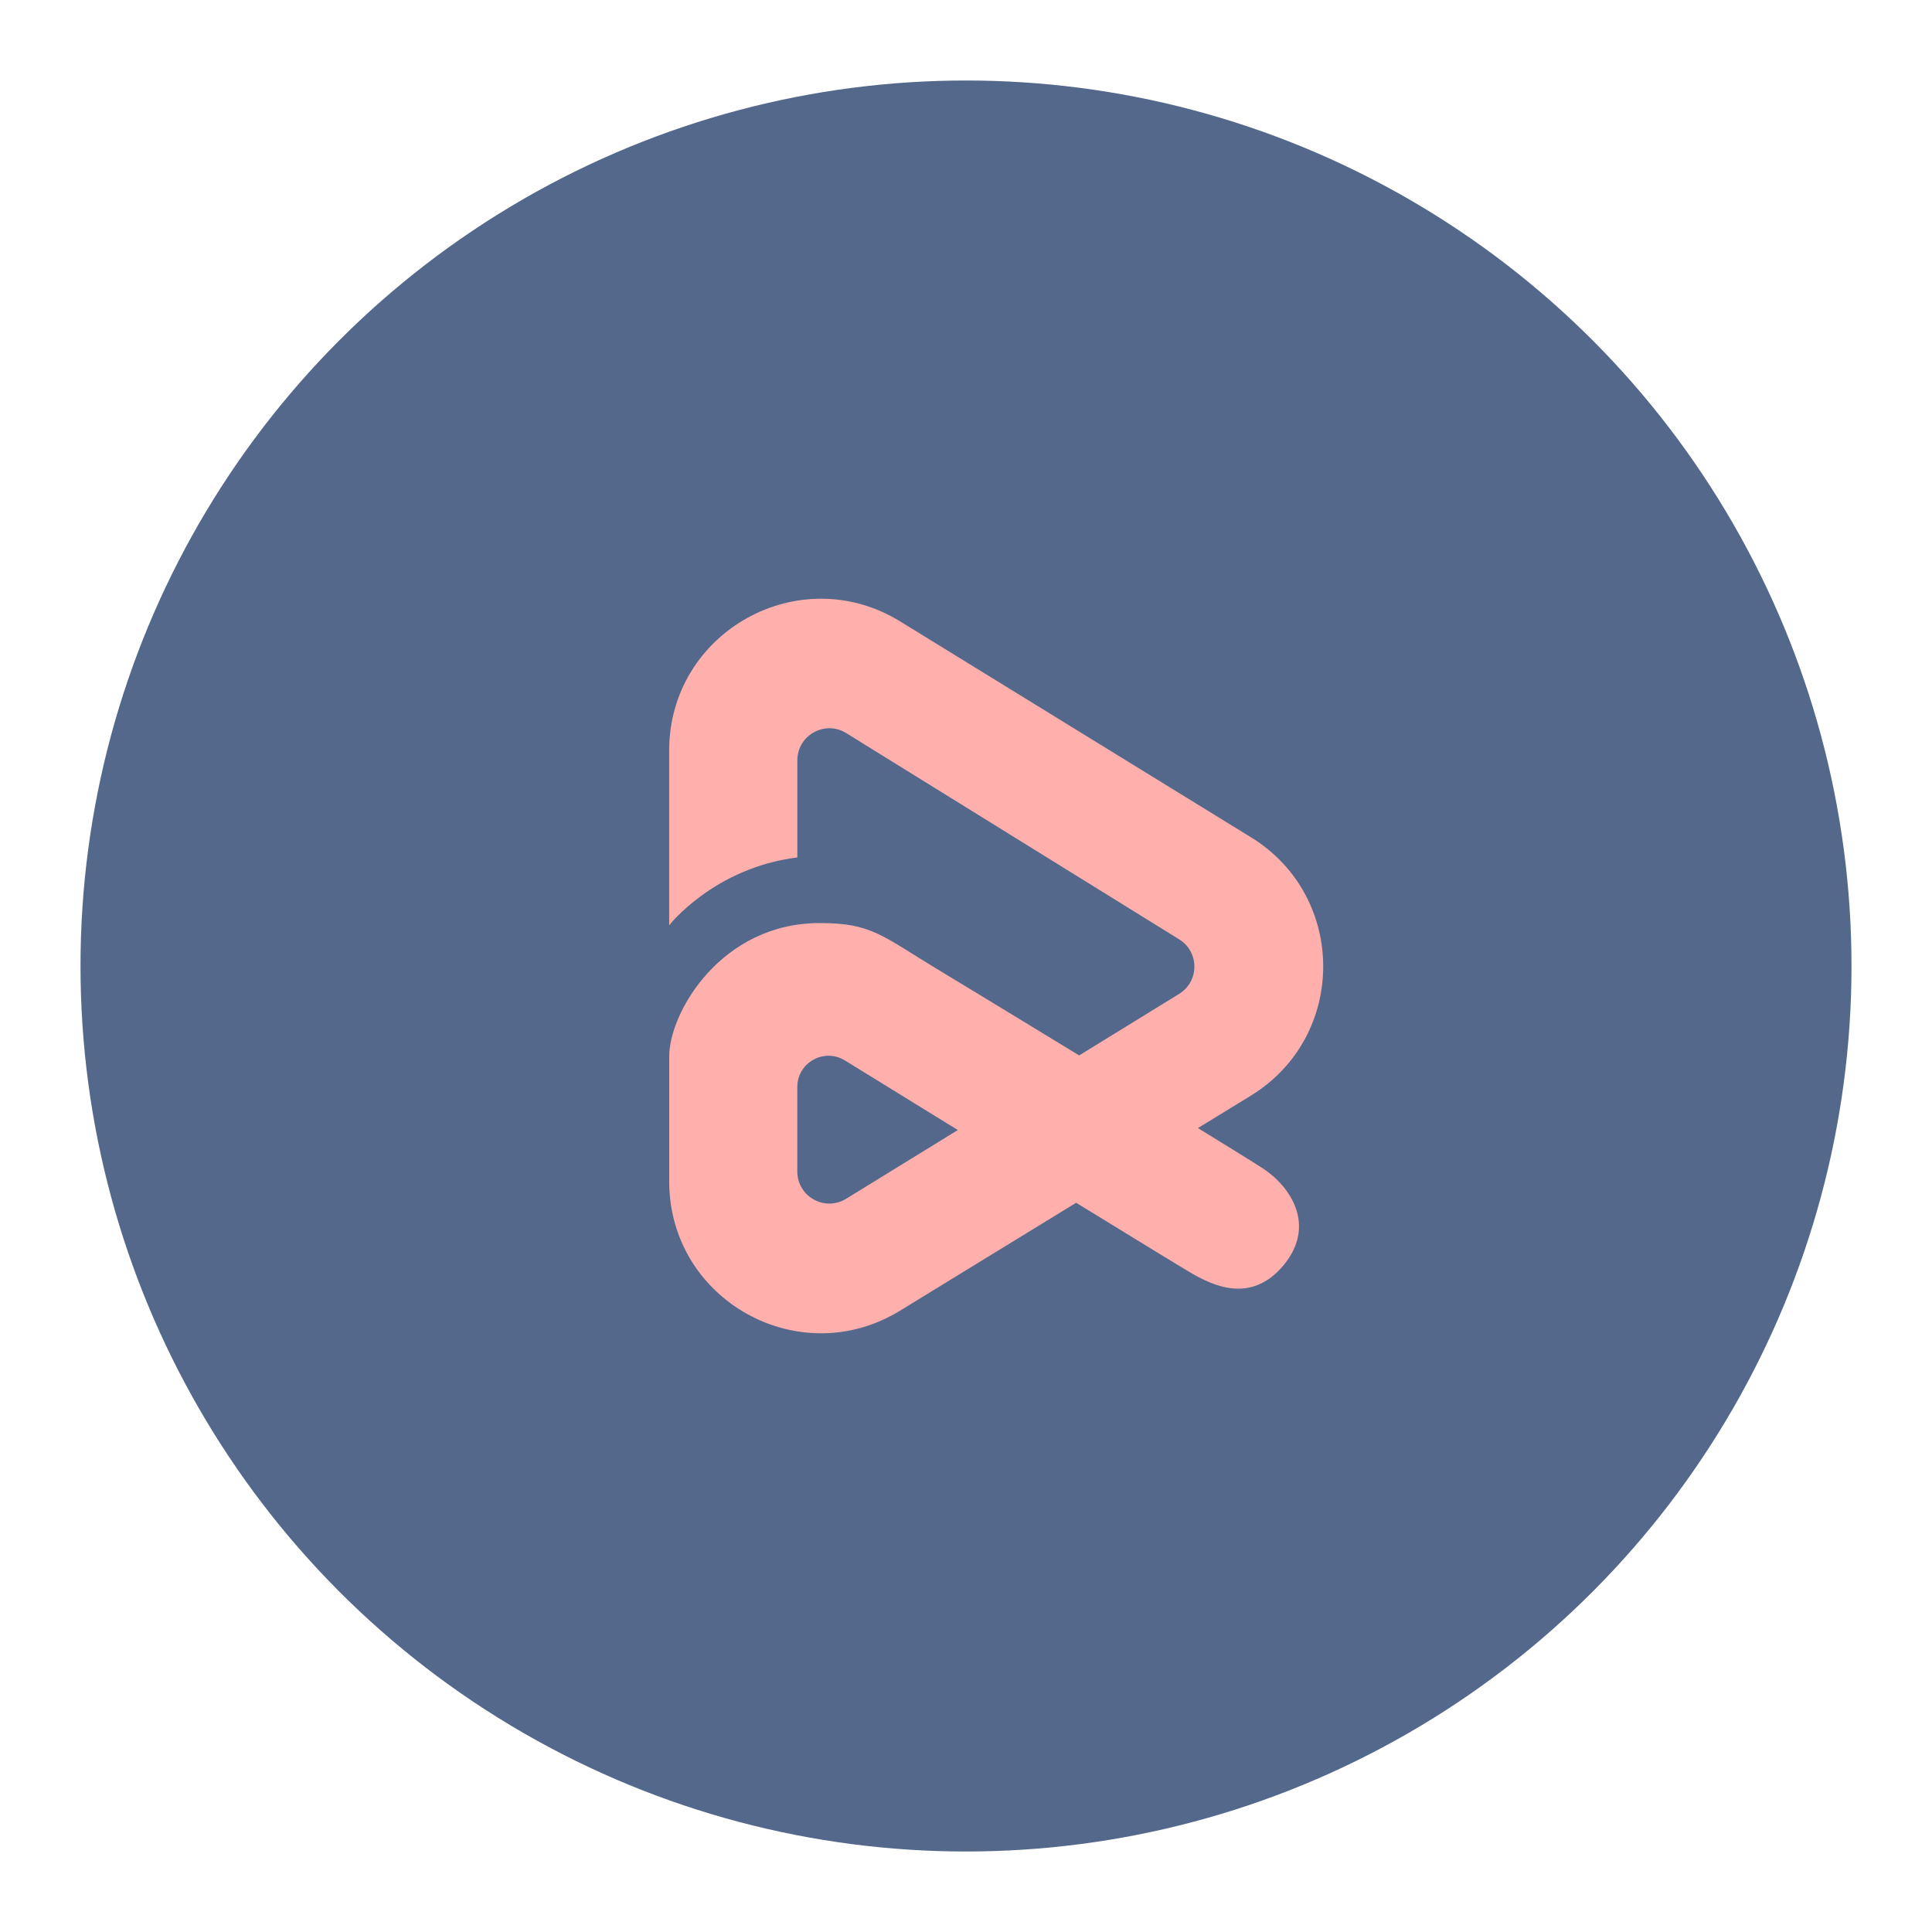 <svg xmlns="http://www.w3.org/2000/svg" xmlns:svg="http://www.w3.org/2000/svg" id="svg2" width="192" height="192" version="1.1" viewBox="0 0 192 192"><g id="layer1" transform="translate(0,-860.362)"><circle id="circle948" cx="96" cy="956.362" r="88" style="fill:#54688c;fill-opacity:1;fill-rule:evenodd;stroke:none;stroke-opacity:1"/><path style="fill:#ffb0ac;fill-opacity:1;stroke-width:3.676" id="path946" fill="url(#SVGID_1_)" d="m 125.511,976.482 c -0.768,-0.504 -3.217,-2.018 -6.459,-4.014 l 5.253,-3.22 c 9.58,-5.871 9.595,-19.785 0.022,-25.674 L 89.463,922.12 c -10.036,-6.176 -22.961,1.044 -22.961,12.83 v 17.366 c 0,0 4.452,-5.713 12.738,-6.742 v -9.653 c 0,-2.492 2.739,-4.018 4.856,-2.706 l 33.096,20.502 c 2.011,1.246 2.007,4.172 -0.008,5.415 l -9.936,6.117 c -6.032,-3.68 -11.782,-7.172 -14.124,-8.587 -5.485,-3.312 -6.514,-4.569 -11.653,-4.569 -9.826,0 -14.965,8.911 -14.965,13.252 v 12.429 c 0,11.775 12.899,18.998 22.935,12.844 l 17.506,-10.727 c 6.044,3.713 10.867,6.665 11.543,7.047 1.97,1.114 5.827,3.084 9.084,-0.857 3.25,-3.944 0.68,-7.801 -2.062,-9.598 z m -41.426,3.014 c -2.121,1.305 -4.849,-0.221 -4.849,-2.709 v -8.396 c 0,-2.43 2.661,-3.919 4.731,-2.643 2.937,1.812 6.963,4.29 11.223,6.915 z"/></g><style id="style853" type="text/css"/><style id="style853-9" type="text/css"/><style id="style853-3" type="text/css"/></svg>